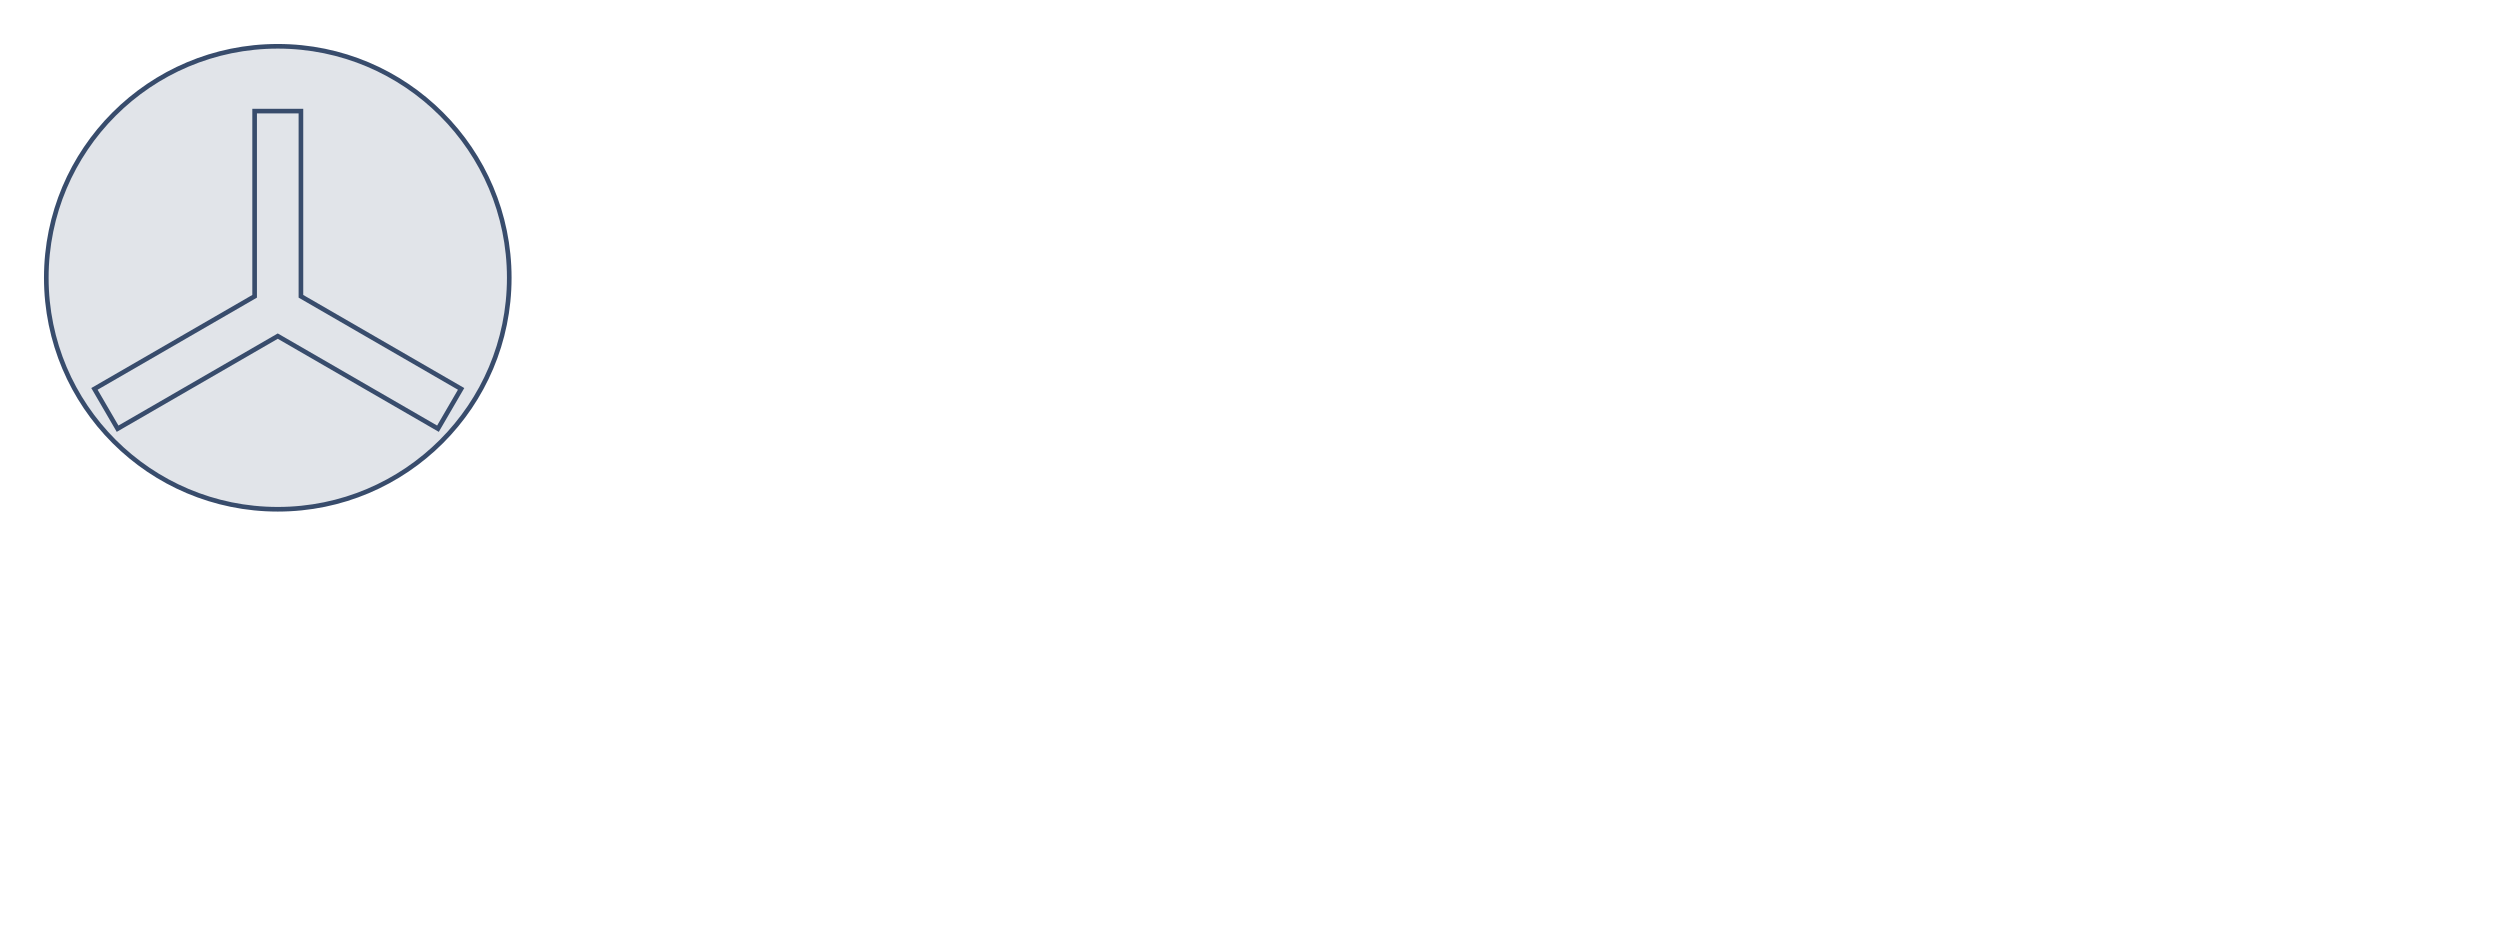 <?xml version="1.0" encoding="UTF-8" standalone="no"?>
<!--
    LaserSVG sample file to illustrate the features
    Author: Florian Heller florian.heller<at>uhasselt.be
    Copyright: C2017 
    
    http://github.com/florianheller/lasersvg
    http://www.heller-web.net/lasersvg
-->
<?xml-stylesheet type="text/css" href="lasersvg.css"?>
<svg width="270mm" height="100mm" version="1.1" viewBox="-5 -5 270 100" xmlns="http://www.w3.org/2000/svg" xmlns:xlink="http://www.w3.org/1999/xlink" xml:space="preserve" xmlns:laser="http://www.heller-web.net/lasersvg" laser:material-thickness="3" laser:kerf="0.2">
<script type="text/javascript" xlink:href="lasersvg.js" />
<script type="text/javascript" xlink:href="http://www2.heller-web.net/LaserSVG2/path-data-polyfill.js" />
<script type="text/javascript" >

	var height = 25 - 21.426;
	console.log(height);
</script>


<circle cx="25" cy="25" r="25" stroke="#384C6C" stroke-width="0.5" fill="#E1E4E9" />
<path d="M22.5, 7 l5,0 l0,20 l17.3,10 l-2.5,4.3 l-17.3,-10 l-17.3,10 l-2.5,-4.3 l17.3,-10 l0,-20 z " laser:template="M{25-0.5*thickness},{height + Math.sin(0) * thickness} l{thickness},0 l0,20 l17.3,10 l{-0.5*thickness},{0.866*thickness} l-17.3,-10 l-17.3,10 l{-0.5*thickness},{-0.866*thickness} l17.3,-10 l0,-20 z" stroke="#384C6C" stroke-width="0.5" fill="#E1E4E9"/>


</svg>